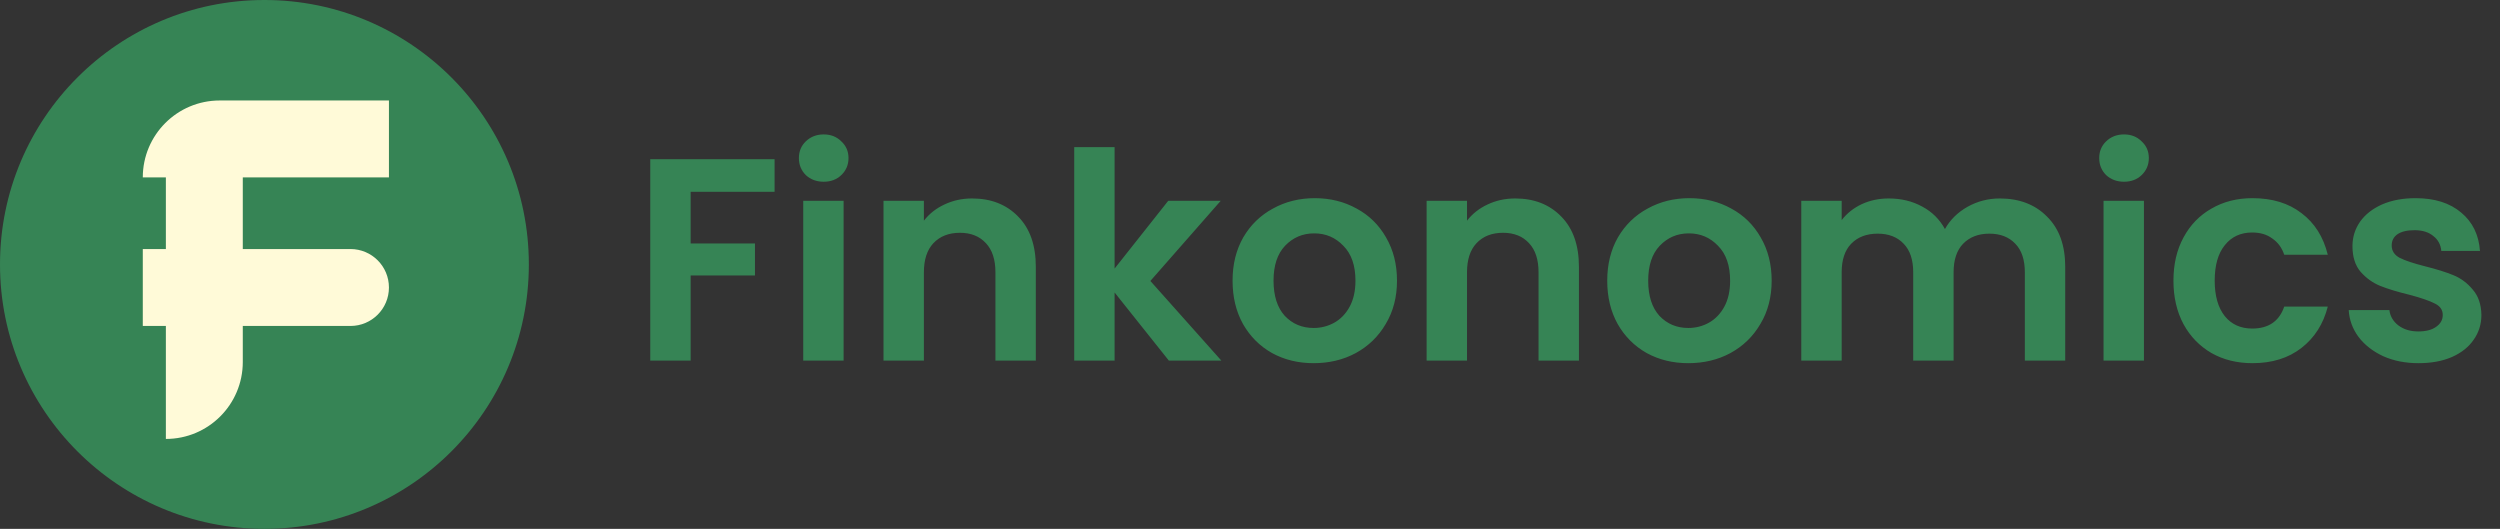 <svg width="208" height="44" viewBox="0 0 208 44" fill="none" xmlns="http://www.w3.org/2000/svg">
<rect x="0" y="0" width="208" height="44" fill="#333333" stroke="none"/>
<circle cx="22" cy="22" r="22" fill="#368455"/>
<path d="M11.88 14.76C11.88 11.225 14.745 8.36 18.28 8.36H32.36V14.76H20.2V20.72H29.16C30.927 20.72 32.36 22.153 32.36 23.92C32.36 25.687 30.927 27.12 29.16 27.12H20.2V30.12C20.2 33.655 17.335 36.52 13.8 36.52V27.12H11.88V20.72H13.8V14.76H11.88Z" fill="#FFFAD8"/>
<path d="M64.445 13.248V15.96H57.461V20.256H62.813V22.92H57.461V30H54.101V13.248H64.445ZM68.532 15.12C67.94 15.12 67.444 14.936 67.044 14.568C66.66 14.184 66.468 13.712 66.468 13.152C66.468 12.592 66.66 12.128 67.044 11.76C67.444 11.376 67.94 11.184 68.532 11.184C69.124 11.184 69.612 11.376 69.996 11.76C70.396 12.128 70.596 12.592 70.596 13.152C70.596 13.712 70.396 14.184 69.996 14.568C69.612 14.936 69.124 15.12 68.532 15.12ZM70.188 16.704V30H66.828V16.704H70.188ZM80.876 16.512C82.46 16.512 83.74 17.016 84.716 18.024C85.692 19.016 86.18 20.408 86.18 22.2V30H82.82V22.656C82.82 21.6 82.556 20.792 82.028 20.232C81.5 19.656 80.78 19.368 79.868 19.368C78.94 19.368 78.204 19.656 77.66 20.232C77.132 20.792 76.868 21.6 76.868 22.656V30H73.508V16.704H76.868V18.36C77.316 17.784 77.884 17.336 78.572 17.016C79.276 16.68 80.044 16.512 80.876 16.512ZM97.247 30L92.735 24.336V30H89.375V12.24H92.735V22.344L97.199 16.704H101.567L95.711 23.376L101.615 30H97.247ZM109.294 30.216C108.014 30.216 106.862 29.936 105.838 29.376C104.814 28.8 104.006 27.992 103.414 26.952C102.838 25.912 102.55 24.712 102.55 23.352C102.55 21.992 102.846 20.792 103.438 19.752C104.046 18.712 104.87 17.912 105.91 17.352C106.95 16.776 108.11 16.488 109.39 16.488C110.67 16.488 111.83 16.776 112.87 17.352C113.91 17.912 114.726 18.712 115.318 19.752C115.926 20.792 116.23 21.992 116.23 23.352C116.23 24.712 115.918 25.912 115.294 26.952C114.686 27.992 113.854 28.8 112.798 29.376C111.758 29.936 110.59 30.216 109.294 30.216ZM109.294 27.288C109.902 27.288 110.47 27.144 110.998 26.856C111.542 26.552 111.974 26.104 112.294 25.512C112.614 24.92 112.774 24.2 112.774 23.352C112.774 22.088 112.438 21.12 111.766 20.448C111.11 19.76 110.302 19.416 109.342 19.416C108.382 19.416 107.574 19.76 106.918 20.448C106.278 21.12 105.958 22.088 105.958 23.352C105.958 24.616 106.27 25.592 106.894 26.28C107.534 26.952 108.334 27.288 109.294 27.288ZM126.063 16.512C127.647 16.512 128.927 17.016 129.903 18.024C130.879 19.016 131.367 20.408 131.367 22.2V30H128.007V22.656C128.007 21.6 127.743 20.792 127.215 20.232C126.687 19.656 125.967 19.368 125.055 19.368C124.127 19.368 123.391 19.656 122.847 20.232C122.319 20.792 122.055 21.6 122.055 22.656V30H118.695V16.704H122.055V18.36C122.503 17.784 123.071 17.336 123.759 17.016C124.463 16.68 125.231 16.512 126.063 16.512ZM140.466 30.216C139.186 30.216 138.034 29.936 137.01 29.376C135.986 28.8 135.178 27.992 134.586 26.952C134.01 25.912 133.722 24.712 133.722 23.352C133.722 21.992 134.018 20.792 134.61 19.752C135.218 18.712 136.042 17.912 137.082 17.352C138.122 16.776 139.282 16.488 140.562 16.488C141.842 16.488 143.002 16.776 144.042 17.352C145.082 17.912 145.898 18.712 146.49 19.752C147.098 20.792 147.402 21.992 147.402 23.352C147.402 24.712 147.09 25.912 146.466 26.952C145.858 27.992 145.026 28.8 143.97 29.376C142.93 29.936 141.762 30.216 140.466 30.216ZM140.466 27.288C141.074 27.288 141.642 27.144 142.17 26.856C142.714 26.552 143.146 26.104 143.466 25.512C143.786 24.92 143.946 24.2 143.946 23.352C143.946 22.088 143.61 21.12 142.938 20.448C142.282 19.76 141.474 19.416 140.514 19.416C139.554 19.416 138.746 19.76 138.09 20.448C137.45 21.12 137.13 22.088 137.13 23.352C137.13 24.616 137.442 25.592 138.066 26.28C138.706 26.952 139.506 27.288 140.466 27.288ZM166.379 16.512C168.011 16.512 169.323 17.016 170.315 18.024C171.323 19.016 171.827 20.408 171.827 22.2V30H168.467V22.656C168.467 21.616 168.203 20.824 167.675 20.28C167.147 19.72 166.427 19.44 165.515 19.44C164.603 19.44 163.875 19.72 163.331 20.28C162.803 20.824 162.539 21.616 162.539 22.656V30H159.179V22.656C159.179 21.616 158.915 20.824 158.387 20.28C157.859 19.72 157.139 19.44 156.227 19.44C155.299 19.44 154.563 19.72 154.019 20.28C153.491 20.824 153.227 21.616 153.227 22.656V30H149.867V16.704H153.227V18.312C153.659 17.752 154.211 17.312 154.883 16.992C155.571 16.672 156.323 16.512 157.139 16.512C158.179 16.512 159.107 16.736 159.923 17.184C160.739 17.616 161.371 18.24 161.819 19.056C162.251 18.288 162.875 17.672 163.691 17.208C164.523 16.744 165.419 16.512 166.379 16.512ZM176.719 15.12C176.127 15.12 175.631 14.936 175.231 14.568C174.847 14.184 174.655 13.712 174.655 13.152C174.655 12.592 174.847 12.128 175.231 11.76C175.631 11.376 176.127 11.184 176.719 11.184C177.311 11.184 177.799 11.376 178.183 11.76C178.583 12.128 178.783 12.592 178.783 13.152C178.783 13.712 178.583 14.184 178.183 14.568C177.799 14.936 177.311 15.12 176.719 15.12ZM178.375 16.704V30H175.015V16.704H178.375ZM180.831 23.352C180.831 21.976 181.111 20.776 181.671 19.752C182.231 18.712 183.007 17.912 183.999 17.352C184.991 16.776 186.127 16.488 187.407 16.488C189.055 16.488 190.415 16.904 191.487 17.736C192.575 18.552 193.303 19.704 193.671 21.192H190.047C189.855 20.616 189.527 20.168 189.063 19.848C188.615 19.512 188.055 19.344 187.383 19.344C186.423 19.344 185.663 19.696 185.103 20.4C184.543 21.088 184.263 22.072 184.263 23.352C184.263 24.616 184.543 25.6 185.103 26.304C185.663 26.992 186.423 27.336 187.383 27.336C188.743 27.336 189.631 26.728 190.047 25.512H193.671C193.303 26.952 192.575 28.096 191.487 28.944C190.399 29.792 189.039 30.216 187.407 30.216C186.127 30.216 184.991 29.936 183.999 29.376C183.007 28.8 182.231 28 181.671 26.976C181.111 25.936 180.831 24.728 180.831 23.352ZM201.221 30.216C200.133 30.216 199.157 30.024 198.293 29.64C197.429 29.24 196.741 28.704 196.229 28.032C195.733 27.36 195.461 26.616 195.413 25.8H198.797C198.861 26.312 199.109 26.736 199.541 27.072C199.989 27.408 200.541 27.576 201.197 27.576C201.837 27.576 202.333 27.448 202.685 27.192C203.053 26.936 203.237 26.608 203.237 26.208C203.237 25.776 203.013 25.456 202.565 25.248C202.133 25.024 201.437 24.784 200.477 24.528C199.485 24.288 198.669 24.04 198.029 23.784C197.405 23.528 196.861 23.136 196.397 22.608C195.949 22.08 195.725 21.368 195.725 20.472C195.725 19.736 195.933 19.064 196.349 18.456C196.781 17.848 197.389 17.368 198.173 17.016C198.973 16.664 199.909 16.488 200.981 16.488C202.565 16.488 203.829 16.888 204.773 17.688C205.717 18.472 206.237 19.536 206.333 20.88H203.117C203.069 20.352 202.845 19.936 202.445 19.632C202.061 19.312 201.541 19.152 200.885 19.152C200.277 19.152 199.805 19.264 199.469 19.488C199.149 19.712 198.989 20.024 198.989 20.424C198.989 20.872 199.213 21.216 199.661 21.456C200.109 21.68 200.805 21.912 201.749 22.152C202.709 22.392 203.501 22.64 204.125 22.896C204.749 23.152 205.285 23.552 205.733 24.096C206.197 24.624 206.437 25.328 206.453 26.208C206.453 26.976 206.237 27.664 205.805 28.272C205.389 28.88 204.781 29.36 203.981 29.712C203.197 30.048 202.277 30.216 201.221 30.216Z" fill="#368455"/>
</svg>
